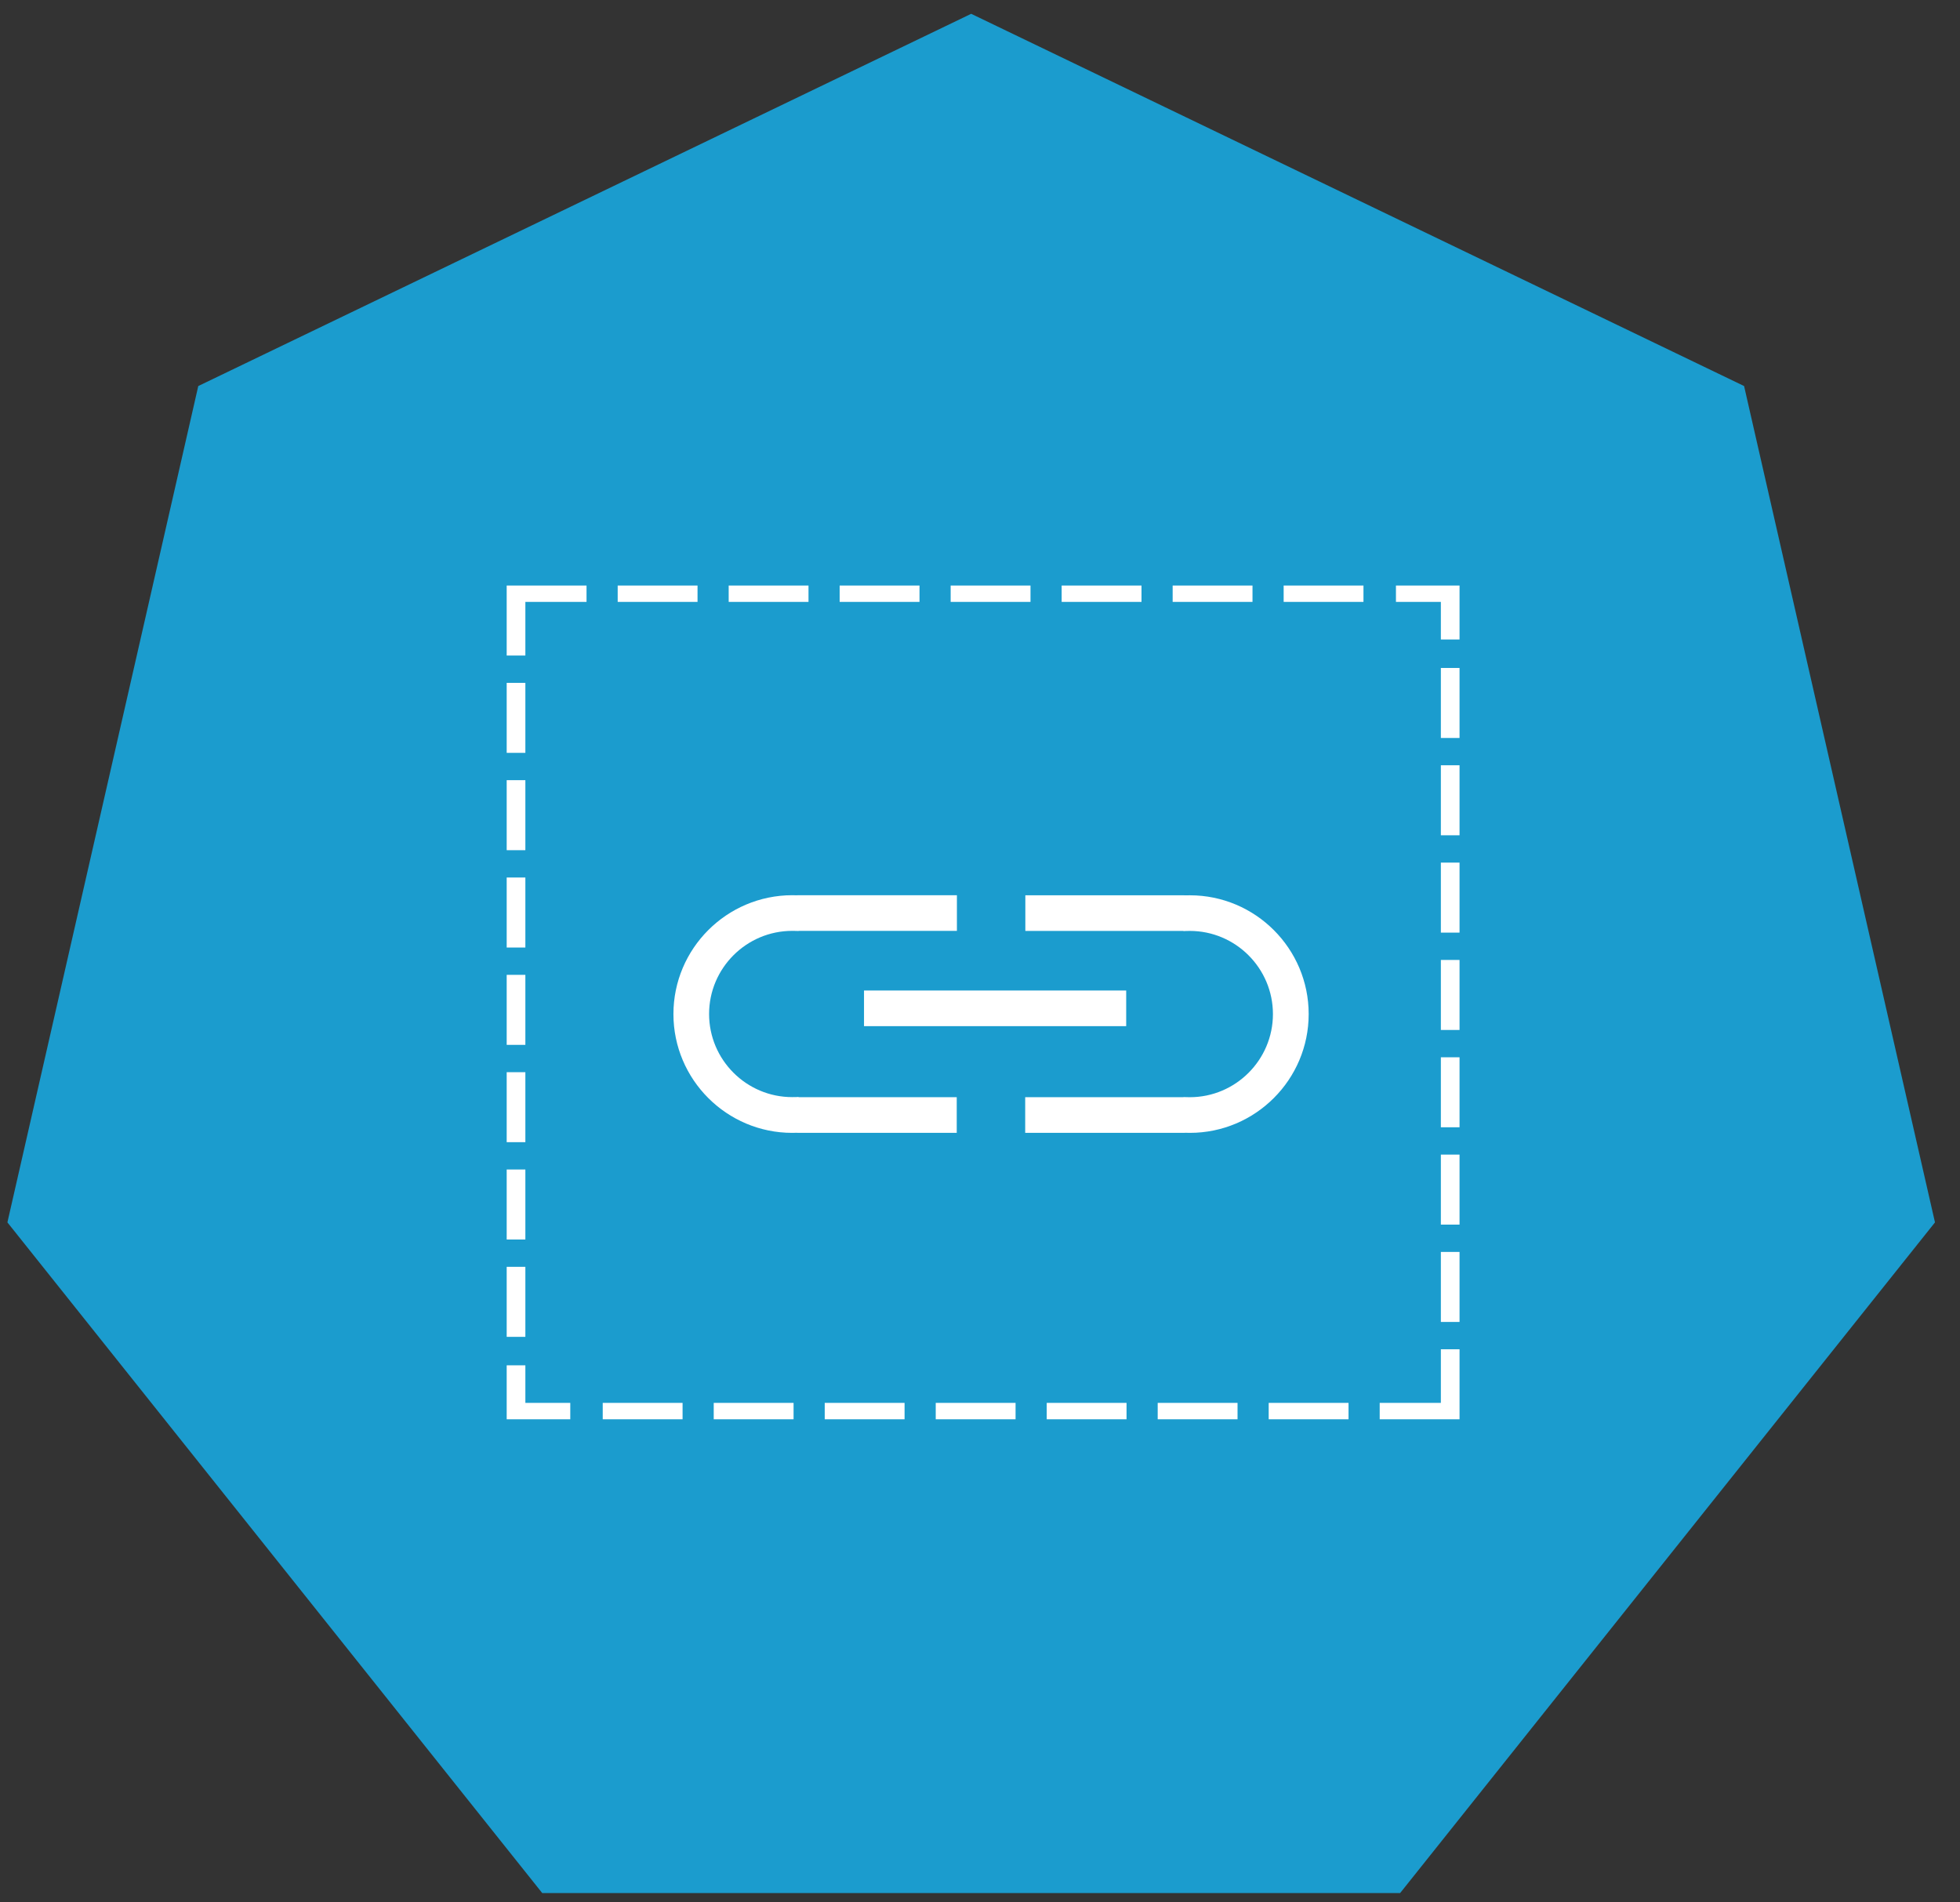 <?xml version="1.0" encoding="UTF-8"?>
<svg width="68px" height="66px" viewBox="0 0 68 66" version="1.1" xmlns="http://www.w3.org/2000/svg" xmlns:xlink="http://www.w3.org/1999/xlink">
    <rect x="0" y="0" width="68" height="66" fill="#333333" stroke="none"/>
    <!-- Generator: Sketch 52.5 (67469) - http://www.bohemiancoding.com/sketch -->
    <title>333333</title>
    <desc>Created with Sketch.</desc>
    <g id="test" stroke="none" stroke-width="1" fill="none" fill-rule="evenodd">
        <g id="icon" transform="translate(-653, -530)">
            <g id="333333" transform="translate(652, 530)">
                <polygon id="多边形" fill="#1B9CCE" fill-rule="nonzero" points="34.694 0.479 61.509 13.393 68.132 42.409 49.575 65.678 19.813 65.678 1.257 42.409 7.879 13.393"></polygon>
                <g id="链接kuang" transform="translate(18.579, 20.314)" fill="#FFFFFF">
                    <path d="M23.702,10.747 C23.653,10.747 23.603,10.747 23.554,10.749 C23.529,10.747 23.507,10.747 23.482,10.747 L17.994,10.747 L17.994,11.983 L23.457,11.983 L23.499,11.989 L23.559,11.986 C23.609,11.983 23.656,11.983 23.7,11.983 C25.289,11.983 26.584,13.278 26.584,14.868 C26.584,16.457 25.289,17.752 23.7,17.752 C23.656,17.752 23.609,17.752 23.559,17.749 L23.499,17.747 L23.457,17.752 L17.989,17.752 L17.989,18.989 L23.482,18.989 C23.504,18.989 23.529,18.989 23.554,18.986 C23.603,18.989 23.656,18.989 23.702,18.989 C25.975,18.989 27.824,17.14 27.824,14.868 C27.824,12.595 25.975,10.747 23.702,10.747 Z M10.107,17.744 L10.047,17.747 C10,17.749 9.95,17.749 9.906,17.749 C8.317,17.749 7.022,16.455 7.022,14.865 C7.022,13.275 8.317,11.981 9.906,11.981 C9.95,11.981 9.997,11.981 10.047,11.983 L10.107,11.986 L10.149,11.981 L15.62,11.981 L15.62,10.744 L10.127,10.744 C10.105,10.744 10.08,10.744 10.055,10.747 C10.006,10.744 9.953,10.744 9.906,10.744 C7.634,10.747 5.785,12.595 5.785,14.868 C5.785,17.14 7.634,18.989 9.906,18.989 C9.956,18.989 10.006,18.989 10.055,18.986 C10.08,18.989 10.102,18.989 10.127,18.989 L15.614,18.989 L15.614,17.752 L10.152,17.752 L10.107,17.744 Z" id="形状" fill-rule="nonzero"></path>
                    <polygon id="路径" points="12.397 14.05 21.493 14.05 21.493 15.287 12.397 15.287"></polygon>
                    <path d="M3.851,0 L6.621,0 L6.621,0.568 L3.851,0.568 L3.851,0 Z M7.702,0 L10.471,0 L10.471,0.568 L7.702,0.568 L7.702,0 Z M11.552,0 L14.322,0 L14.322,0.568 L11.552,0.568 L11.552,0 Z M15.403,0 L18.173,0 L18.173,0.568 L15.403,0.568 L15.403,0 Z M19.254,0 L22.024,0 L22.024,0.568 L19.254,0.568 L19.254,0 Z M23.105,0 L25.875,0 L25.875,0.568 L23.105,0.568 L23.105,0 Z M26.956,0 L29.725,0 L29.725,0.568 L26.956,0.568 L26.956,0 Z M30.852,0 L30.852,0.568 L32.41,0.568 L32.41,1.872 L33.058,1.872 L33.058,0 L30.852,0 Z M32.41,28.357 L30.288,28.357 L30.288,28.926 L33.058,28.926 L33.058,26.497 L32.41,26.497 L32.41,28.357 Z M32.41,23.12 L33.058,23.12 L33.058,25.549 L32.41,25.549 L32.41,23.12 Z M32.41,19.743 L33.058,19.743 L33.058,22.172 L32.41,22.172 L32.41,19.743 Z M32.41,16.367 L33.058,16.367 L33.058,18.795 L32.41,18.795 L32.41,16.367 Z M32.41,12.99 L33.058,12.99 L33.058,15.419 L32.41,15.419 L32.41,12.99 Z M32.41,9.613 L33.058,9.613 L33.058,12.042 L32.41,12.042 L32.41,9.613 Z M32.41,6.236 L33.058,6.236 L33.058,8.665 L32.41,8.665 L32.41,6.236 Z M32.41,2.86 L33.058,2.86 L33.058,5.289 L32.41,5.289 L32.41,2.86 Z M26.437,28.357 L29.207,28.357 L29.207,28.926 L26.437,28.926 L26.437,28.357 Z M22.586,28.357 L25.356,28.357 L25.356,28.926 L22.586,28.926 L22.586,28.357 Z M18.736,28.357 L21.505,28.357 L21.505,28.926 L18.736,28.926 L18.736,28.357 Z M14.885,28.357 L17.655,28.357 L17.655,28.926 L14.885,28.926 L14.885,28.357 Z M11.034,28.357 L13.804,28.357 L13.804,28.926 L11.034,28.926 L11.034,28.357 Z M7.183,28.357 L9.953,28.357 L9.953,28.926 L7.183,28.926 L7.183,28.357 Z M3.332,28.357 L6.102,28.357 L6.102,28.926 L3.332,28.926 L3.332,28.357 Z M0,0 L0,2.429 L0.648,2.429 L0.648,0.568 L2.77,0.568 L2.77,0 L0.648,0 L0,0 Z M0,3.377 L0.648,3.377 L0.648,5.805 L3.69194401e-05,5.805 L3.69194401e-05,3.377 L0,3.377 Z M0,6.753 L0.648,6.753 L0.648,9.182 L3.69194401e-05,9.182 L3.69194401e-05,6.753 L0,6.753 Z M0,10.13 L0.648,10.13 L0.648,12.559 L3.69194401e-05,12.559 L3.69194401e-05,10.13 L0,10.13 Z M0,13.507 L0.648,13.507 L0.648,15.936 L3.69194401e-05,15.936 L3.69194401e-05,13.507 L0,13.507 Z M0,16.884 L0.648,16.884 L0.648,19.312 L3.69194401e-05,19.312 L3.69194401e-05,16.884 L0,16.884 Z M0,20.26 L0.648,20.26 L0.648,22.689 L3.69194401e-05,22.689 L3.69194401e-05,20.26 L0,20.26 Z M0,23.637 L0.648,23.637 L0.648,26.066 L3.69194401e-05,26.066 L3.69194401e-05,23.637 L0,23.637 Z M0.648,27.054 L3.69194401e-05,27.054 L3.69194401e-05,28.926 L2.206,28.926 L2.206,28.357 L0.648,28.357 L0.648,27.054 Z" id="形状" fill-rule="nonzero"></path>
                </g>
            </g>
        </g>
    </g>
</svg>